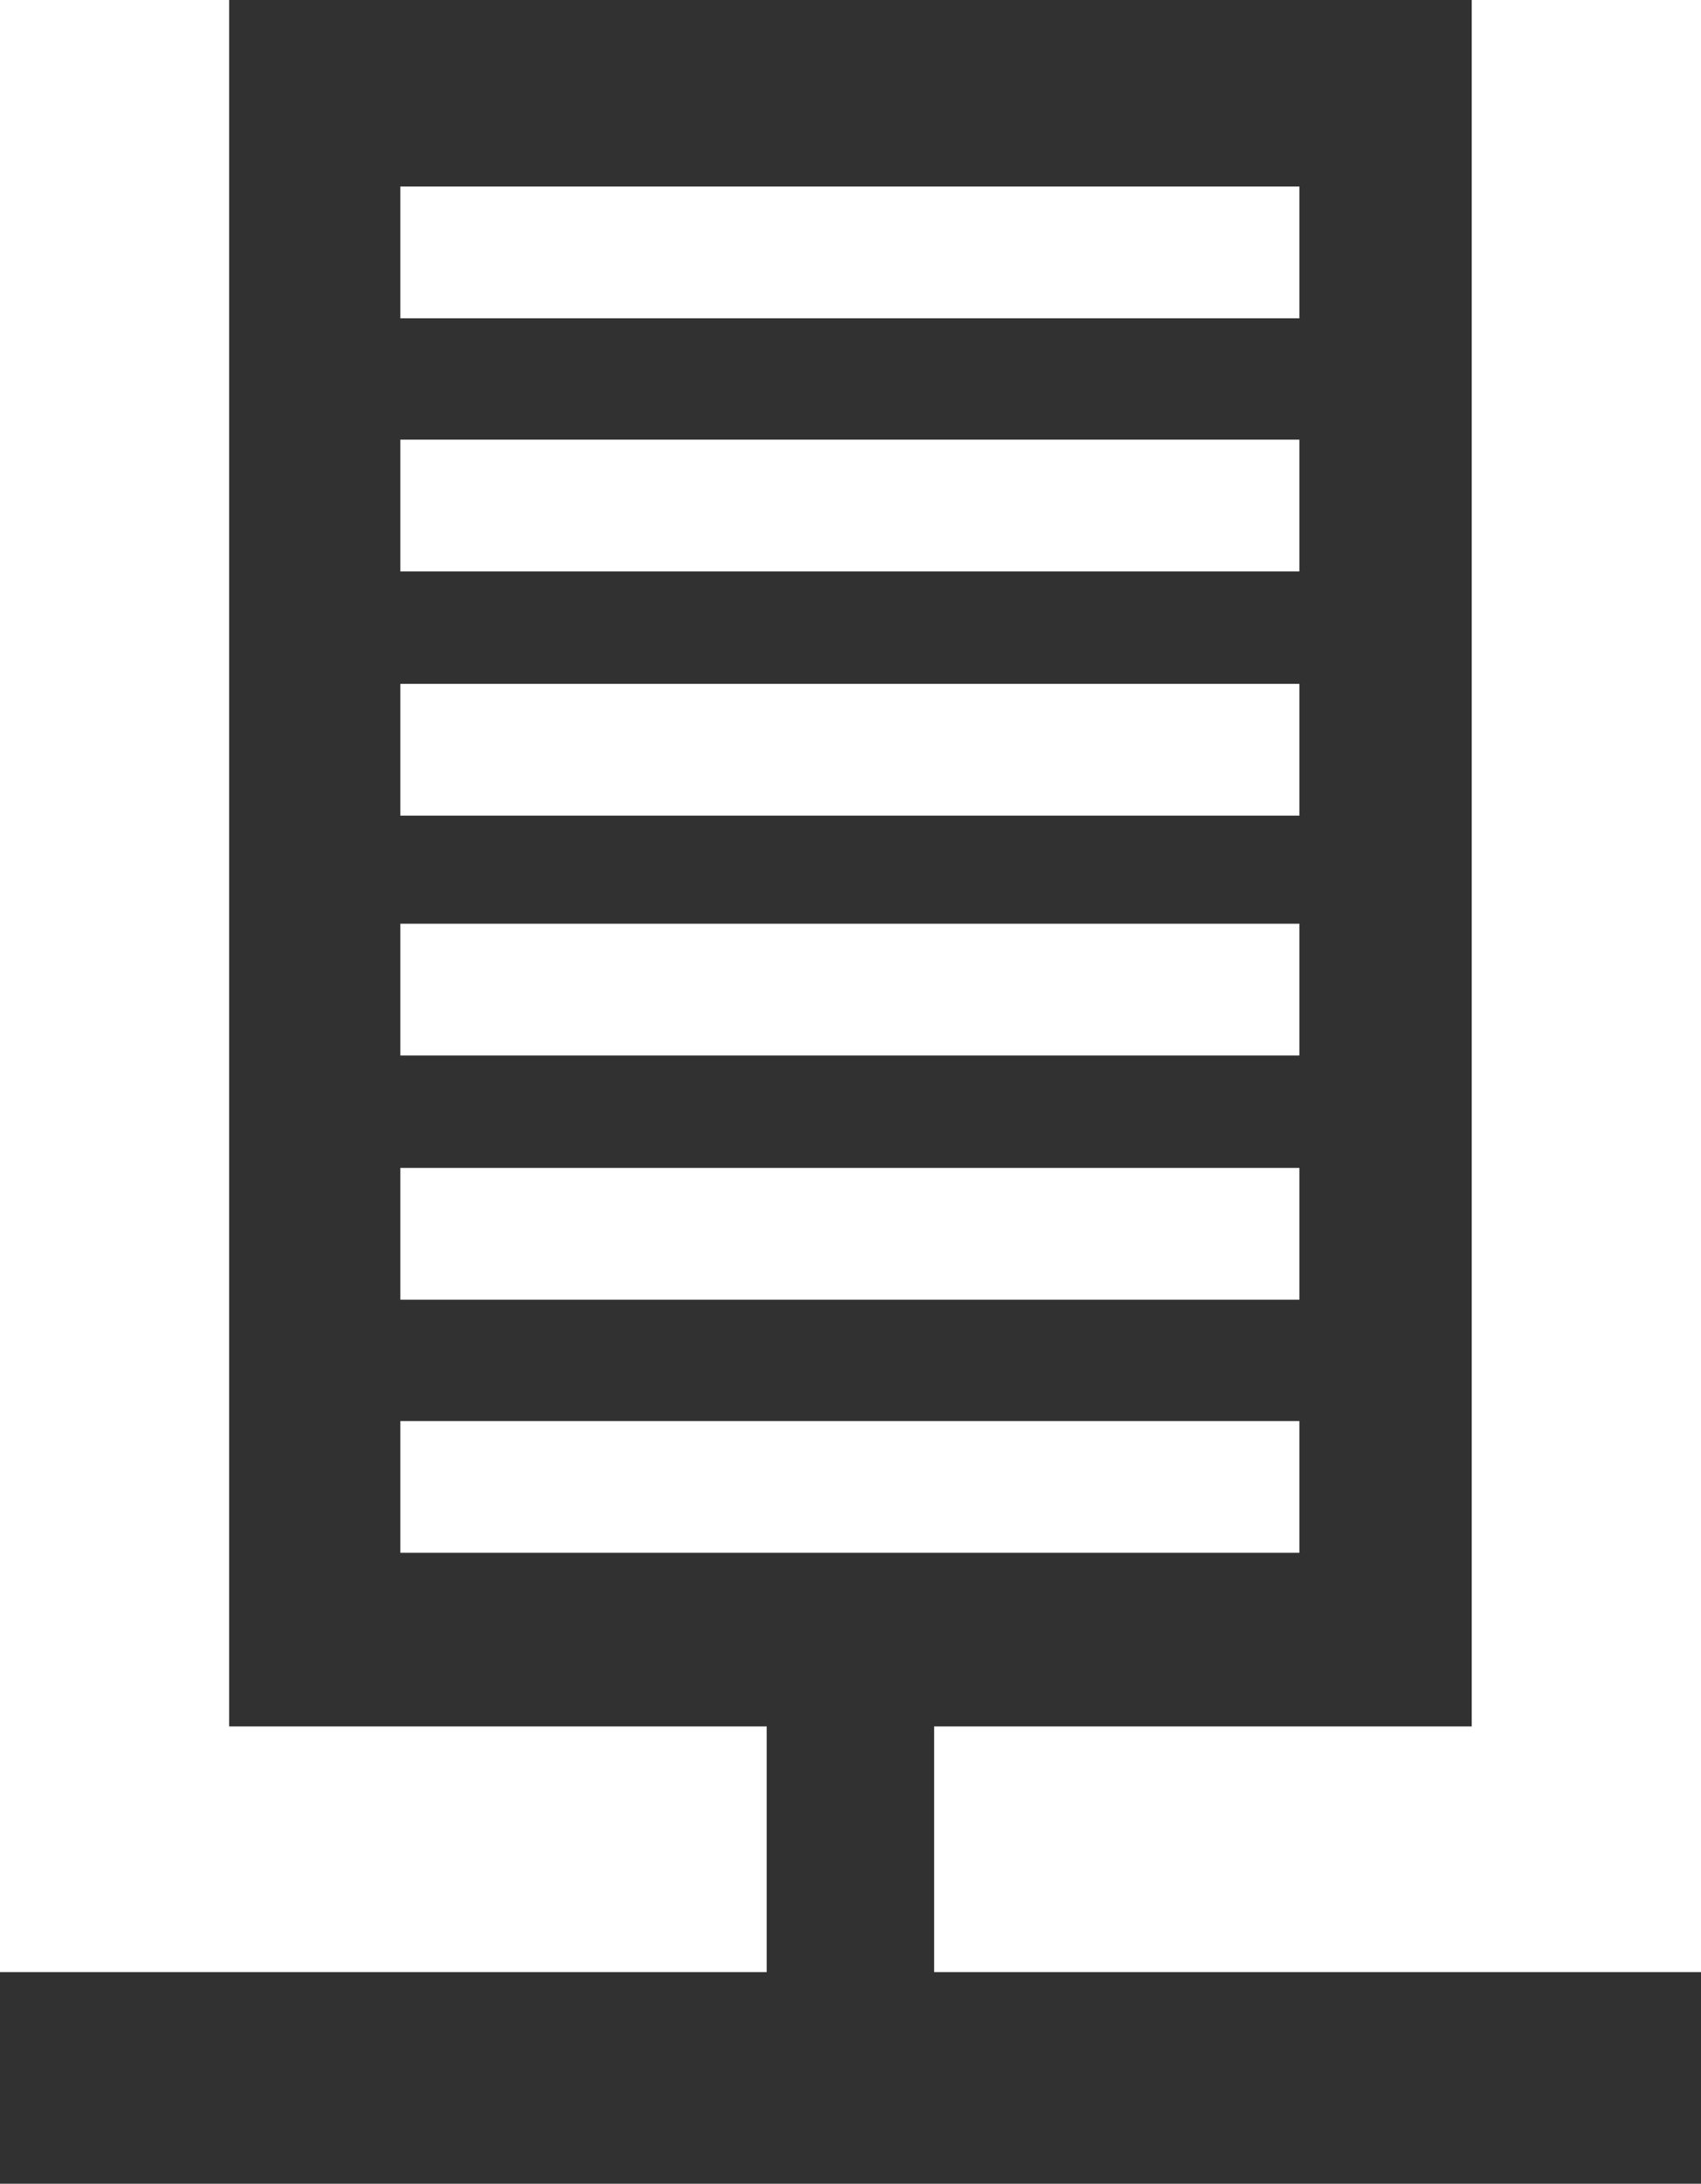 <svg xmlns="http://www.w3.org/2000/svg" width="9.347" height="12" viewBox="0 0 9.347 12">
  <path id="Path_3358" data-name="Path 3358" d="M2.2,7.809h4.94v.724H2.2Zm0-1.391h4.94v.724H2.2Zm0-1.342h4.94V5.8H2.2Zm0-1.318h4.94v.724H2.2Zm0-1.342h4.94V3.14H2.2Zm0-1.391h4.94v.724H2.2ZM1.259,0V9.487H4.213v1.35H0V12H9.347V10.837H5.133V9.487H8.087V0Z" fill="#313131"/>
</svg>
